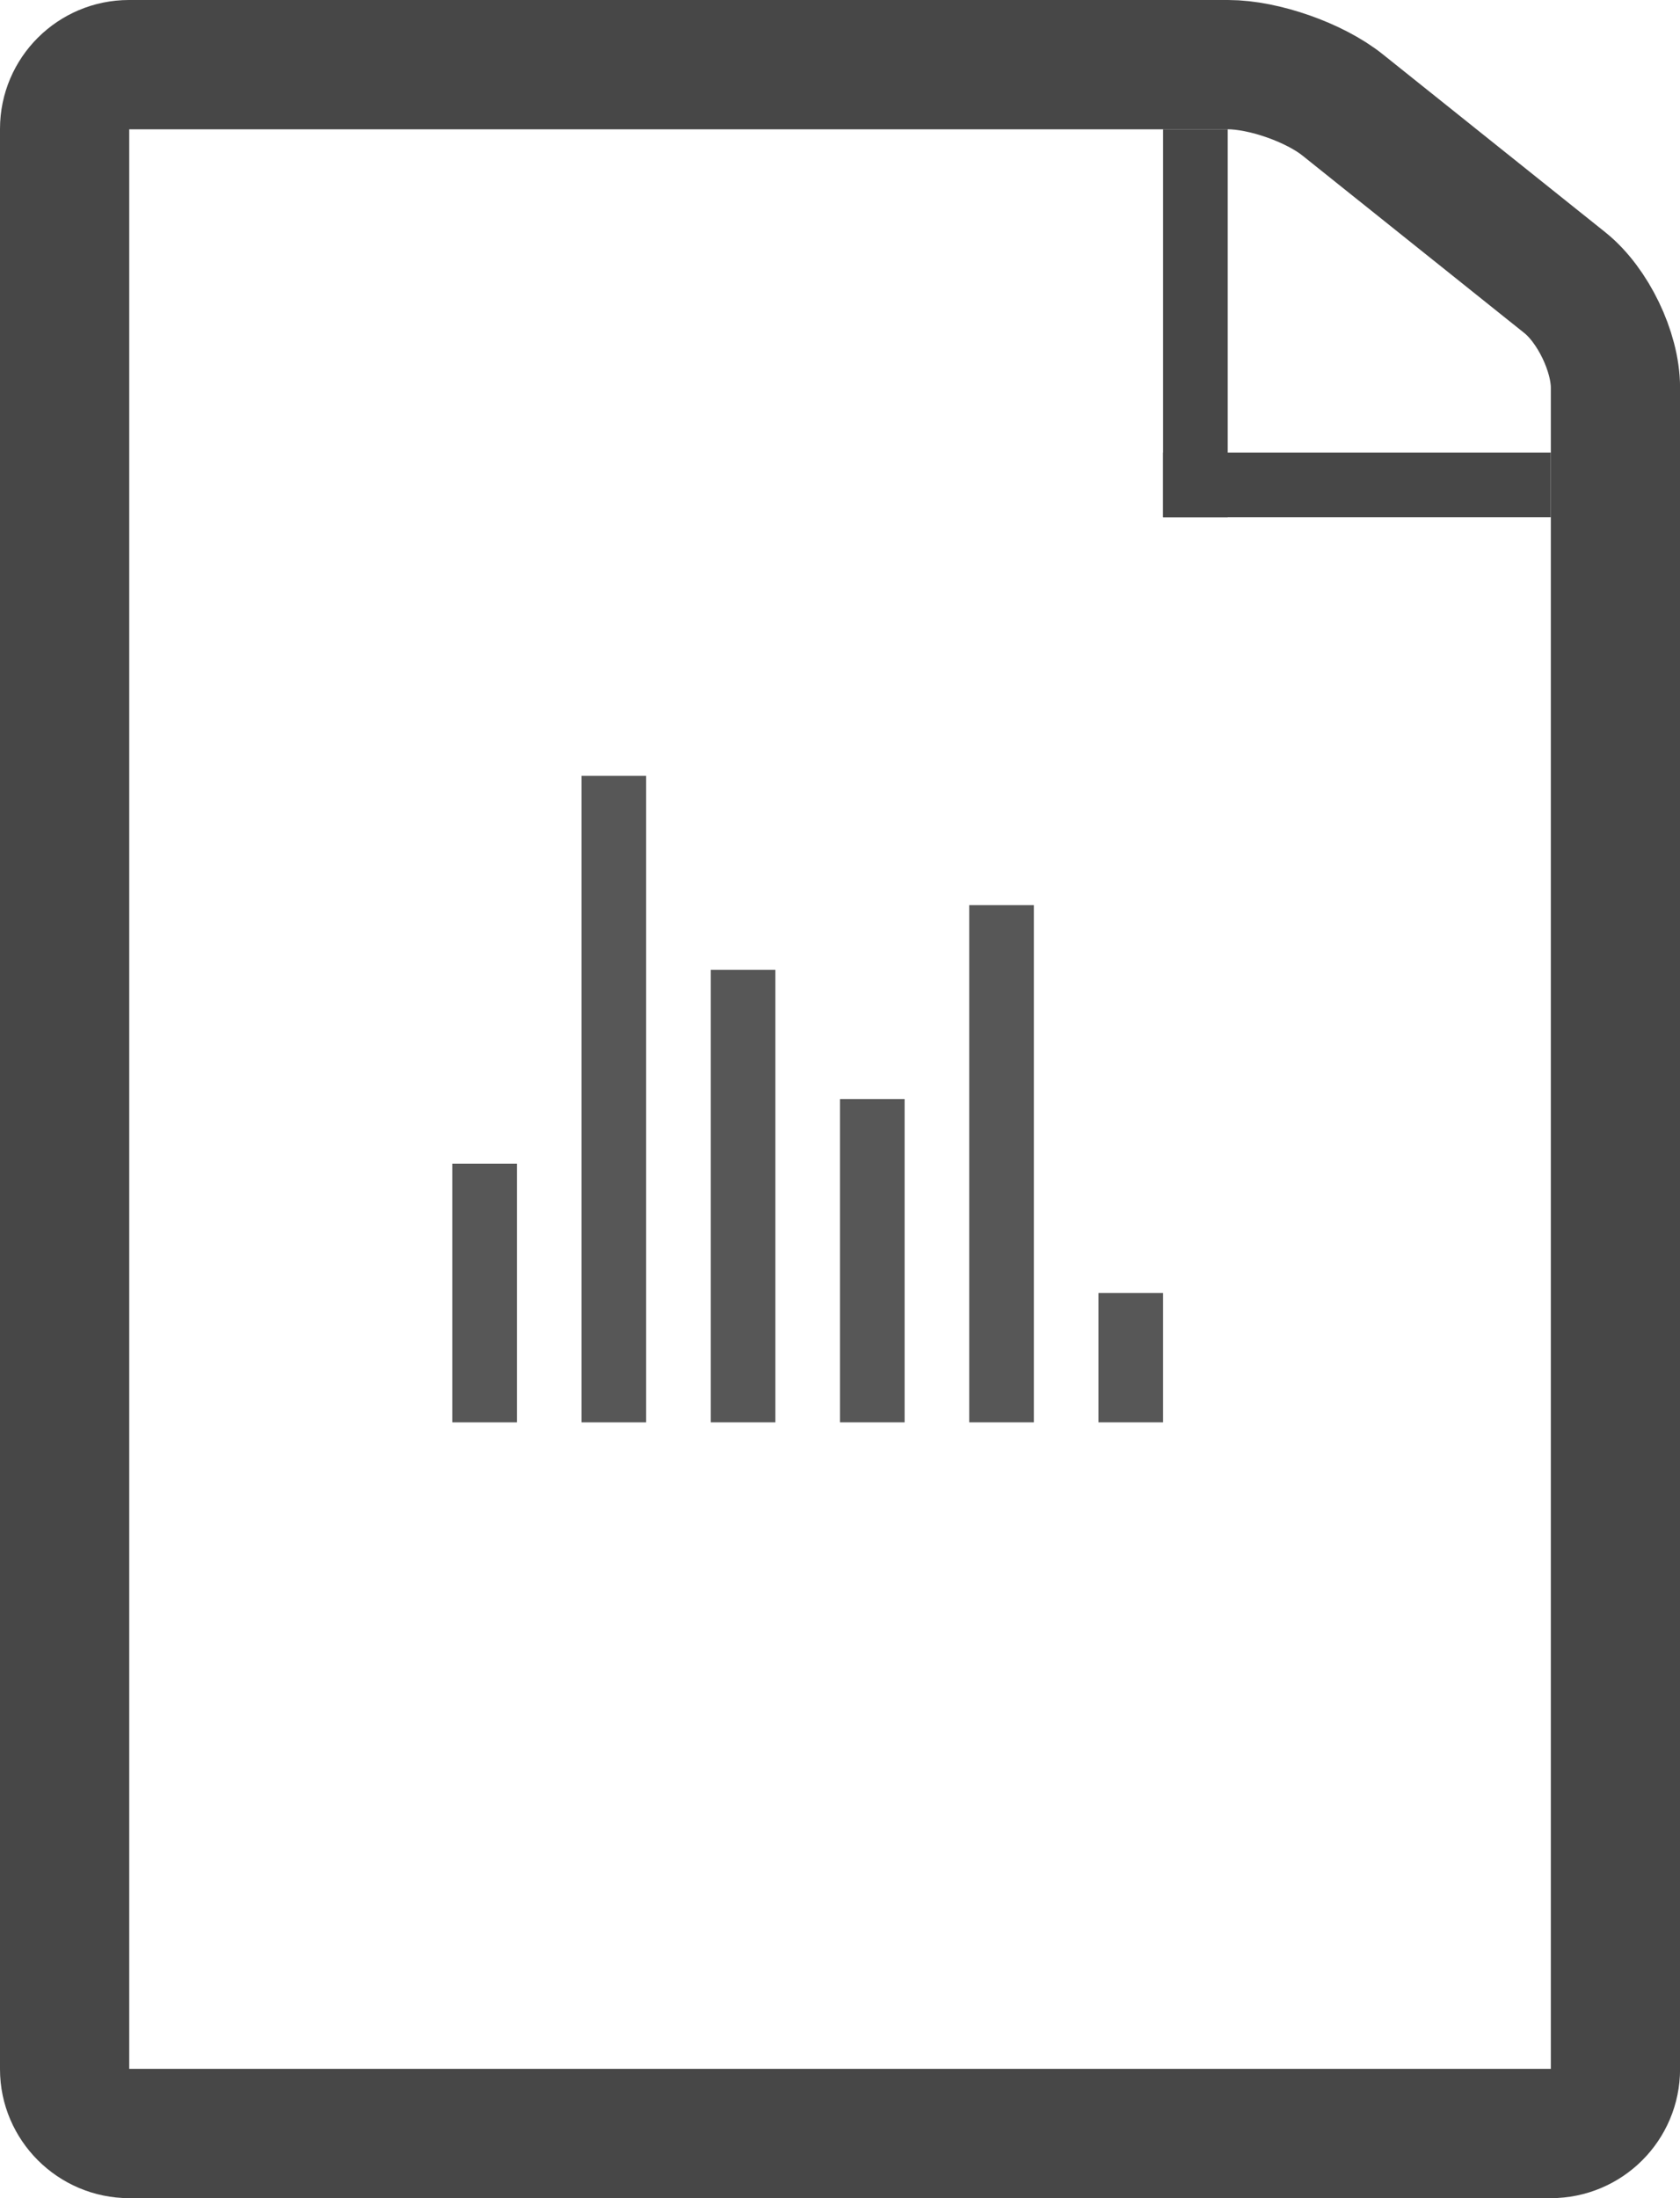 <svg width="26" height="34" viewBox="0 0 26 34" xmlns="http://www.w3.org/2000/svg">
    <g fill="none" fill-rule="evenodd">
        <g>
            <path d="M1 1.993c0-.55.45-.993.995-.993h17.01c.55 0 1.34.275 1.776.625l3.44 2.75c.43.345.78 1.065.78 1.622v26.006c0 .55-.447.997-1 .997H2c-.552 0-1-.452-1-.993V1.993z" stroke="#474747" stroke-width="2"/>
            <path fill="#474747" d="M18 2h1v6h-1z"/>
            <path fill="#474747" d="M18 7h6v1h-6z"/>
            <g fill="#575757">
                <path d="M9 12h1v10H9z"/>
                <path d="M7 18h1v4H7z"/>
                <path d="M13 17h1v5h-1z"/>
                <path d="M17 20h1v2h-1z"/>
                <path d="M15 14h1v8h-1z"/>
                <path d="M11 15h1v7h-1z"/>
            </g>
        </g>
    </g>
</svg>
